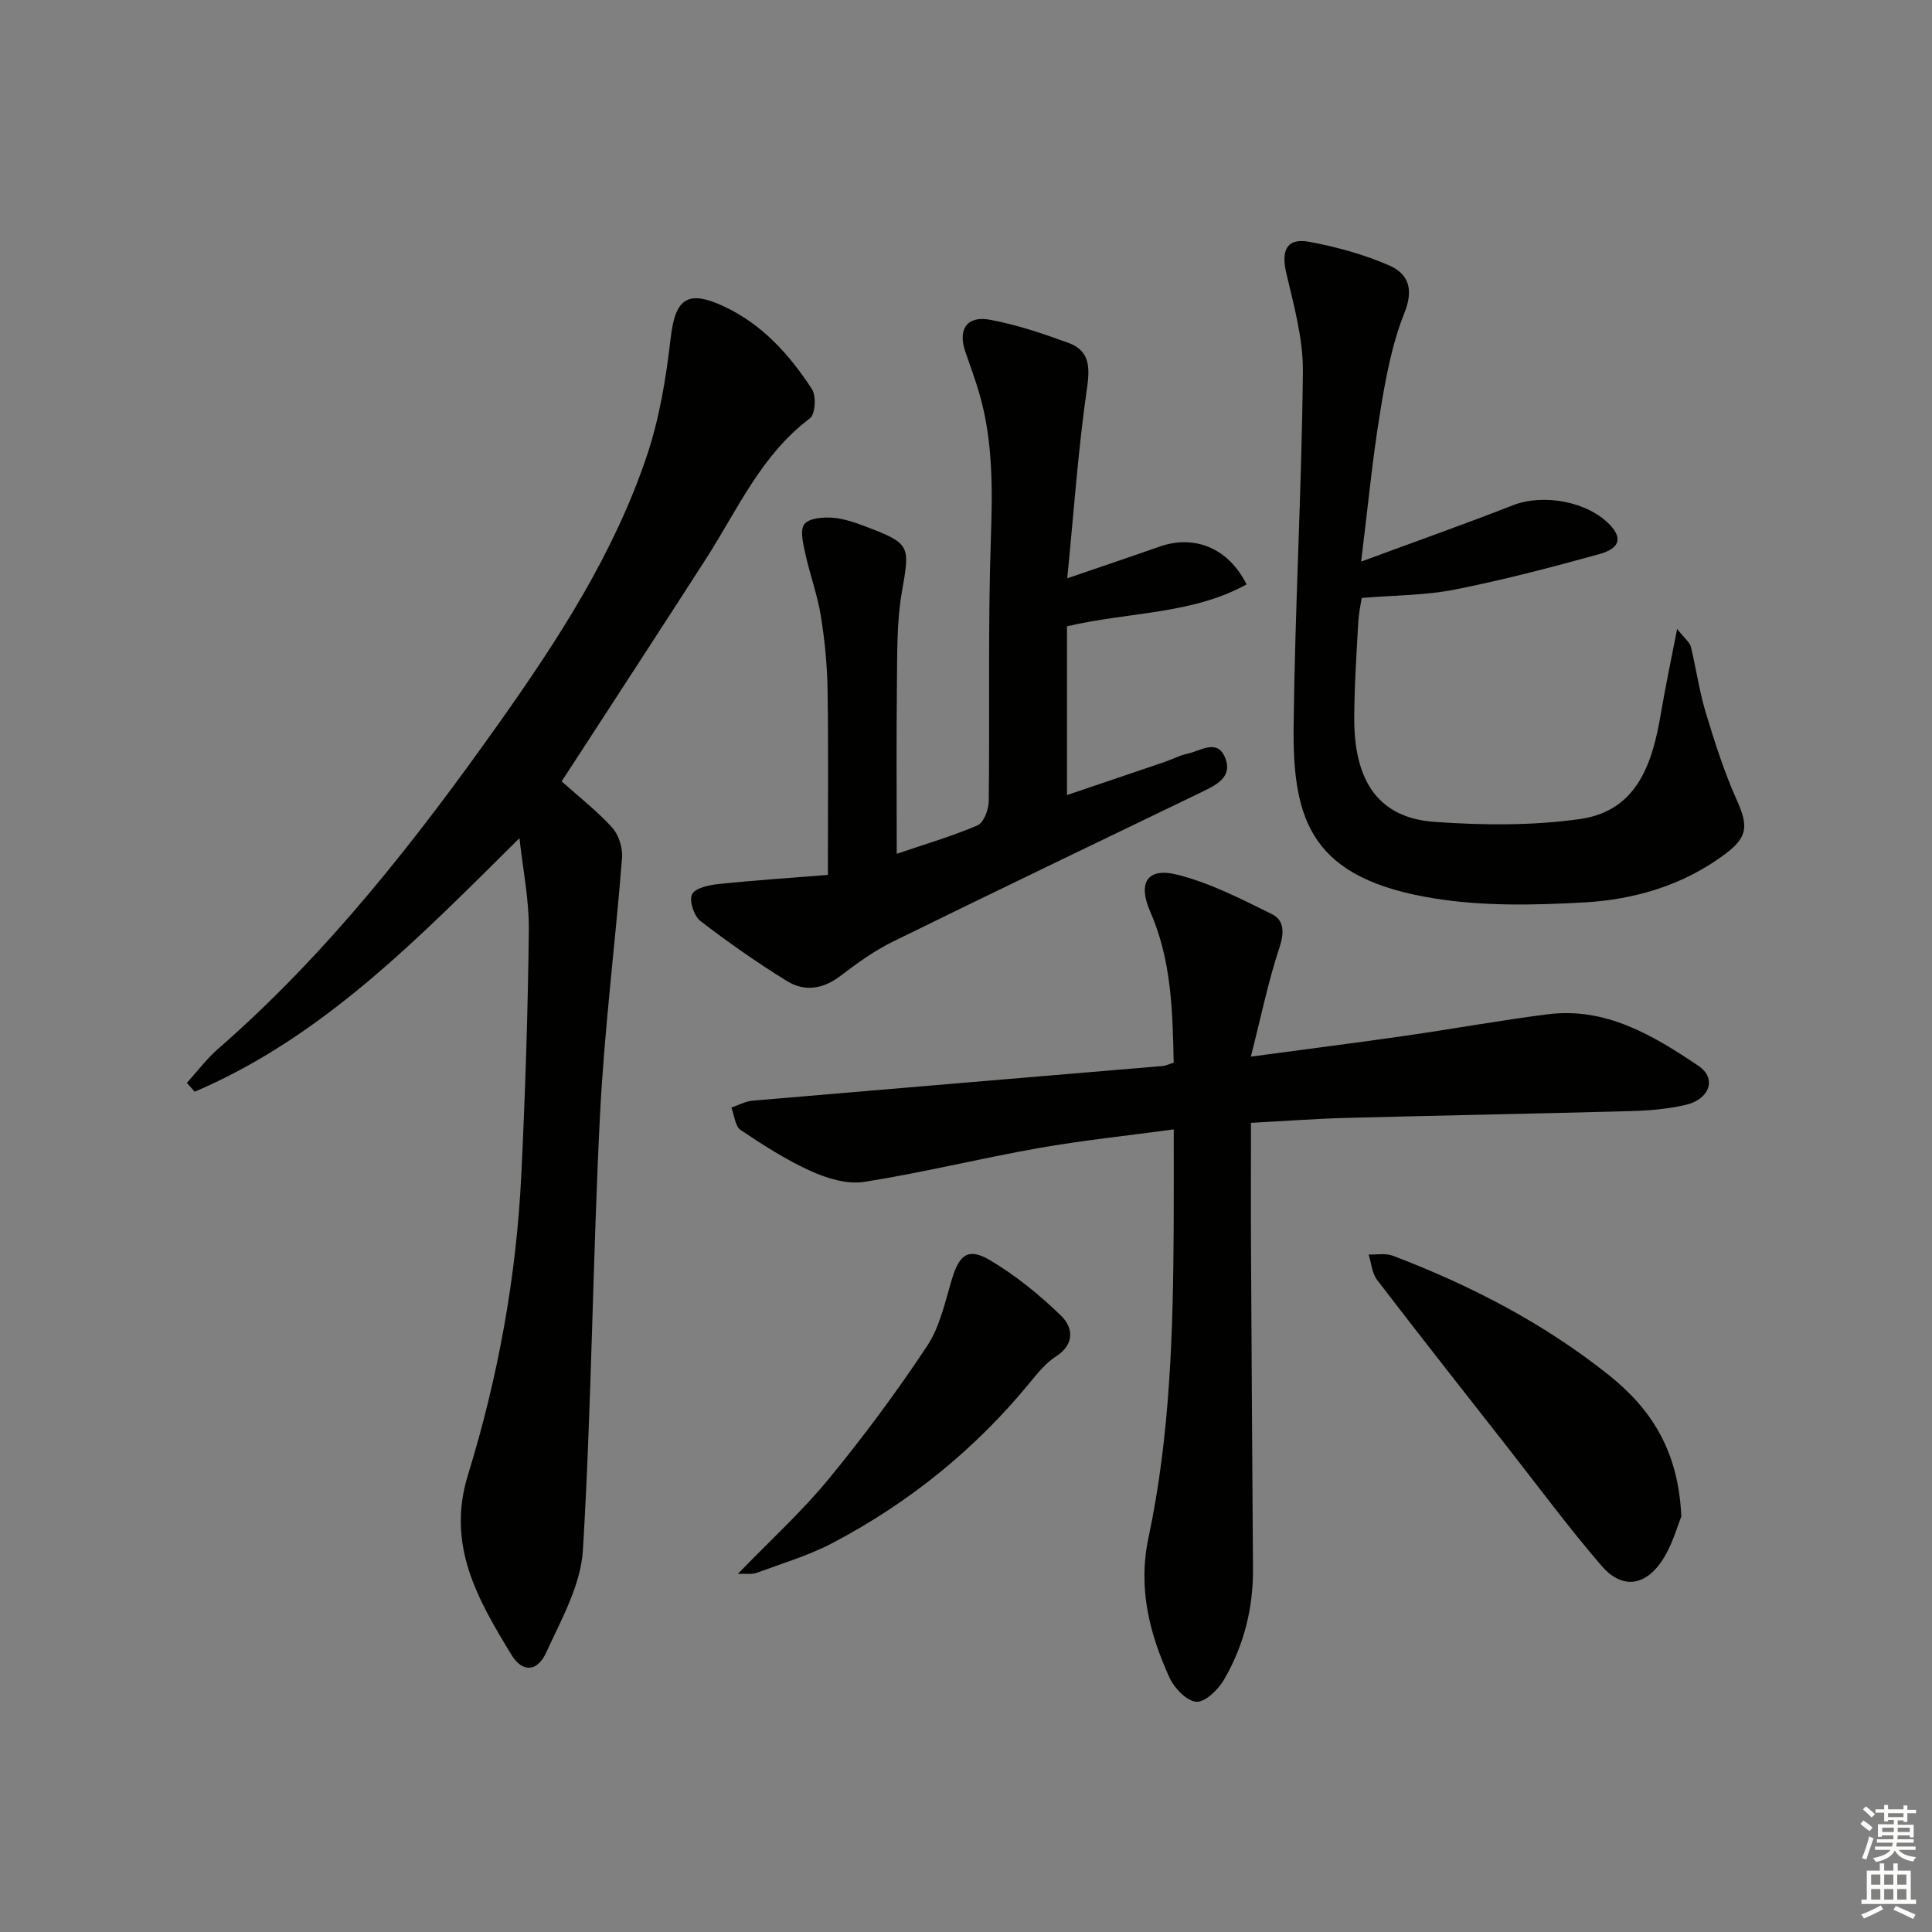 <svg enable-background="new 0 0 400 400" viewBox="0 0 400 400" xmlns="http://www.w3.org/2000/svg"><rect x="0" y="0" width="400" height="400" fill="#808080" stroke="none"/><g fill="#010100"><path d="m107.55 173.53c-20.86 20.66-40.59 41.11-67.24 52.5-.54-.61-1.08-1.22-1.63-1.83 2.16-2.37 4.11-4.99 6.52-7.09 22.64-19.74 41-43.24 58.23-67.56 12.19-17.21 23.75-35.04 30.52-55.26 2.6-7.77 3.96-16.08 4.9-24.26.93-8.14 3.43-10.12 10.93-6.64 7.98 3.7 13.66 10.01 18.33 17.18.92 1.41.68 5.21-.42 6.04-10.12 7.6-15 18.94-21.53 29.1-9.17 14.26-18.44 28.46-27.67 42.68-.8 1.23-1.6 2.45-2.21 3.38 3.7 3.31 7.38 6.17 10.46 9.57 1.36 1.51 2.21 4.2 2.05 6.26-1.41 17.86-3.69 35.66-4.58 53.54-1.5 29.9-1.73 59.87-3.52 89.75-.43 7.23-4.46 14.4-7.61 21.25-1.86 4.04-4.92 4.2-7.21.44-6.91-11.35-13.49-22.62-8.99-37.2 6.23-20.18 10.02-40.96 11.05-62.11.82-16.93 1.37-33.89 1.56-50.84.05-6.3-1.26-12.61-1.94-18.9z"/><path d="m243 220.01c-.22-10.66-.46-21.23-4.84-31.22-2.63-5.98-.7-9.27 5.6-7.69 6.79 1.7 13.22 5.03 19.56 8.15 2.55 1.25 2.61 3.78 1.59 6.88-2.32 6.99-3.8 14.25-5.93 22.63 11.64-1.56 21.77-2.85 31.88-4.3 9.86-1.42 19.67-3.2 29.54-4.46 12.07-1.54 21.88 4.37 31.27 10.69 3.81 2.57 2.31 6.92-2.68 8.07-3.69.85-7.56 1.18-11.37 1.28-19.63.54-39.27.89-58.91 1.41-6.28.17-12.56.64-19.71 1.02 0 8.93-.04 17.7.01 26.47.11 21.96.26 43.91.41 65.87.06 8.17-1.9 15.88-5.97 22.89-1.21 2.08-3.88 4.74-5.74 4.63-1.99-.11-4.59-2.82-5.58-5-4.17-9.17-6.56-18.54-4.35-28.96 4.51-21.24 5.11-42.88 5.22-64.52.03-6.46.01-12.93.01-20.02-9.69 1.31-18.9 2.27-27.99 3.87-12.08 2.13-24.01 5.1-36.12 7-3.49.55-7.64-.72-11-2.23-5.1-2.3-9.89-5.38-14.55-8.51-1.16-.78-1.31-3.06-1.93-4.65 1.47-.49 2.91-1.3 4.41-1.43 28.31-2.43 56.63-4.78 84.94-7.18.63-.06 1.24-.38 2.23-.69z"/><path d="m220.96 119.73c7.5-2.57 13.3-4.51 19.05-6.54 7.28-2.58 14.32.27 18.08 7.8-11.34 6.26-24.28 5.66-37.18 8.68v34.94c6.49-2.2 13.37-4.52 20.23-6.86 1.57-.53 3.06-1.37 4.66-1.69 2.68-.53 6.17-3.23 7.83.77 1.71 4.13-1.97 5.77-5.03 7.25-21.25 10.27-42.53 20.45-63.71 30.86-3.84 1.89-7.42 4.45-10.83 7.07-3.62 2.78-7.45 3.38-11.14 1.1-6.17-3.82-12.15-7.99-17.9-12.42-1.34-1.03-2.39-4.25-1.74-5.53.67-1.33 3.53-1.93 5.51-2.13 7.55-.79 15.12-1.29 22.61-1.89 0-13.41.13-25.85-.06-38.28-.08-5.13-.58-10.3-1.4-15.37-.71-4.37-2.28-8.59-3.22-12.93-.44-2.01-1.14-4.79-.18-6.04s3.87-1.48 5.86-1.33c2.43.19 4.87 1.08 7.19 1.96 8.96 3.42 8.8 3.9 7.13 13.45-1.08 6.17-.94 12.59-1.02 18.9-.14 11.62-.04 23.25-.04 35.27 5.55-1.89 11.27-3.56 16.71-5.88 1.29-.55 2.32-3.27 2.34-5 .22-18.16-.18-36.34.44-54.49.34-10.04.45-19.91-2.3-29.62-.86-3.03-1.97-5.98-2.99-8.97-1.58-4.61.31-7.5 5.1-6.61 5.5 1.02 10.9 2.84 16.18 4.76 4.27 1.55 4.59 4.69 3.94 9.2-1.84 12.69-2.73 25.53-4.12 39.57z"/><path d="m281.81 116.27c11.24-4.15 21.4-7.74 31.42-11.66 6.32-2.47 15.58-.79 20.18 4.16 2.48 2.67 1.97 4.77-2.32 5.96-9.89 2.74-19.85 5.34-29.91 7.34-6.03 1.2-12.3 1.15-19.24 1.73-.12.79-.6 2.88-.72 4.98-.37 6.64-.82 13.29-.84 19.93-.04 14.92 6.65 20.74 16.61 21.45 10 .71 20.25.81 30.14-.59 11.94-1.7 15.03-11.68 16.77-22.02.89-5.3 2.02-10.56 3.33-17.34 1.66 2.09 2.62 2.79 2.84 3.67 1.1 4.51 1.73 9.15 3.07 13.59 1.86 6.15 3.82 12.32 6.44 18.17 2.34 5.24 2.38 7.6-2.34 11.13-8.65 6.49-18.78 9.49-29.3 10.07-10.25.57-20.76.8-30.84-.81-25.53-4.06-29.5-15.92-29.27-35.74.28-24.45 1.67-48.89 1.92-73.33.07-6.8-1.87-13.7-3.44-20.43-1.11-4.74.12-7.33 4.78-6.46 5.64 1.05 11.3 2.6 16.54 4.89 3.96 1.73 5.12 4.89 3.13 9.86-2.61 6.52-3.9 13.67-5.04 20.66-1.6 9.81-2.54 19.71-3.91 30.79z"/><path d="m348.1 314c-.87 2.01-1.94 6.31-4.35 9.64-3.57 4.93-8.2 5.17-12.19.52-6.82-7.93-13.05-16.36-19.51-24.6-9.01-11.5-18.06-22.97-26.94-34.57-1.06-1.39-1.19-3.49-1.75-5.26 1.68.06 3.53-.31 5.02.26 16.07 6.12 31.23 13.95 44.73 24.72 8.68 6.94 14.4 15.56 14.99 29.29z"/><path d="m152.76 325.86c6.75-6.98 13.26-12.9 18.8-19.64 7.26-8.83 14.1-18.06 20.41-27.58 2.65-4 3.7-9.13 5.13-13.86 1.51-4.98 3.35-6.53 7.81-3.9 5.34 3.15 10.29 7.18 14.76 11.51 2.44 2.36 2.98 5.85-1.01 8.42-2.04 1.31-3.71 3.32-5.27 5.24-11.4 13.96-25.15 25.07-41.05 33.43-4.96 2.6-10.44 4.22-15.72 6.17-.96.35-2.14.13-3.86.21z"/></g><path d="m385.2 377.6.6-.7c.6.4 1.3.9 1.9 1.5l-.6.7c-.8-.5-1.4-1-1.9-1.5zm.3 7.1c.6-1.4 1.1-2.9 1.5-4.5.3.1.6.3.9.4-.5 1.4-1 2.9-1.5 4.4zm.2-10.1.6-.6c.7.5 1.3 1.1 1.9 1.6l-.7.7c-.6-.6-1.2-1.2-1.8-1.7zm8.4-.8h.8v.9h1.8v.7h-1.8v1.8h-.8v-.3h-1.2v.9h3.3v2.6h-.8v-.4h-2.5c0 .3 0 .6-.1.8h3.4v.7h-3.5c0 .3-.1.6-.1.8h4v.7h-3.5c.7.9 1.9 1.3 3.6 1.5-.2.2-.4.5-.6.9-1.9-.3-3.2-1.1-3.8-2.3-.5 1.1-1.8 2-3.9 2.4-.2-.3-.4-.5-.6-.8 1.9-.4 3.1-.9 3.6-1.7h-3.2v-.7h3.5c.1-.2.1-.5.2-.8h-3.3v-.7h3.4c0-.2 0-.5 0-.8h-2.4v.3h-.8v-2.6h3.3v-.9h-1.2v.3h-.8v-1.8h-1.8v-.7h1.8v-.9h.8v.9h3.2zm-4.4 5.5h2.4c0-.3 0-.6 0-.9h-2.4zm1.2-3.1h3.2v-.8h-3.2zm4.4 2.2h-2.4v.9h2.5v-.9z" fill="#fbfcfa"/><path d="m389.2 385.8h.9v1.5h1.9v-1.5h.9v1.5h2.7v6h1.1v.9h-11.3v-.9h1.1v-6h2.7zm.2 8.7.5.8c-1.2.6-2.5 1.3-4 1.9-.2-.3-.3-.6-.6-.8 1.6-.6 3-1.3 4.1-1.9zm-2-4.3h1.9v-2.1h-1.9zm0 3.1h1.9v-2.2h-1.9zm2.7-3.1h1.9v-2.1h-1.9zm0 3.1h1.9v-2.2h-1.9zm2.4 1.3c1.4.6 2.7 1.2 4.1 1.8l-.5.9c-1.5-.7-2.8-1.4-4.1-1.9zm2.2-6.5h-1.9v2.1h1.9zm-1.9 5.2h1.9v-2.2h-1.9z" fill="#fbfcfa"/></svg>